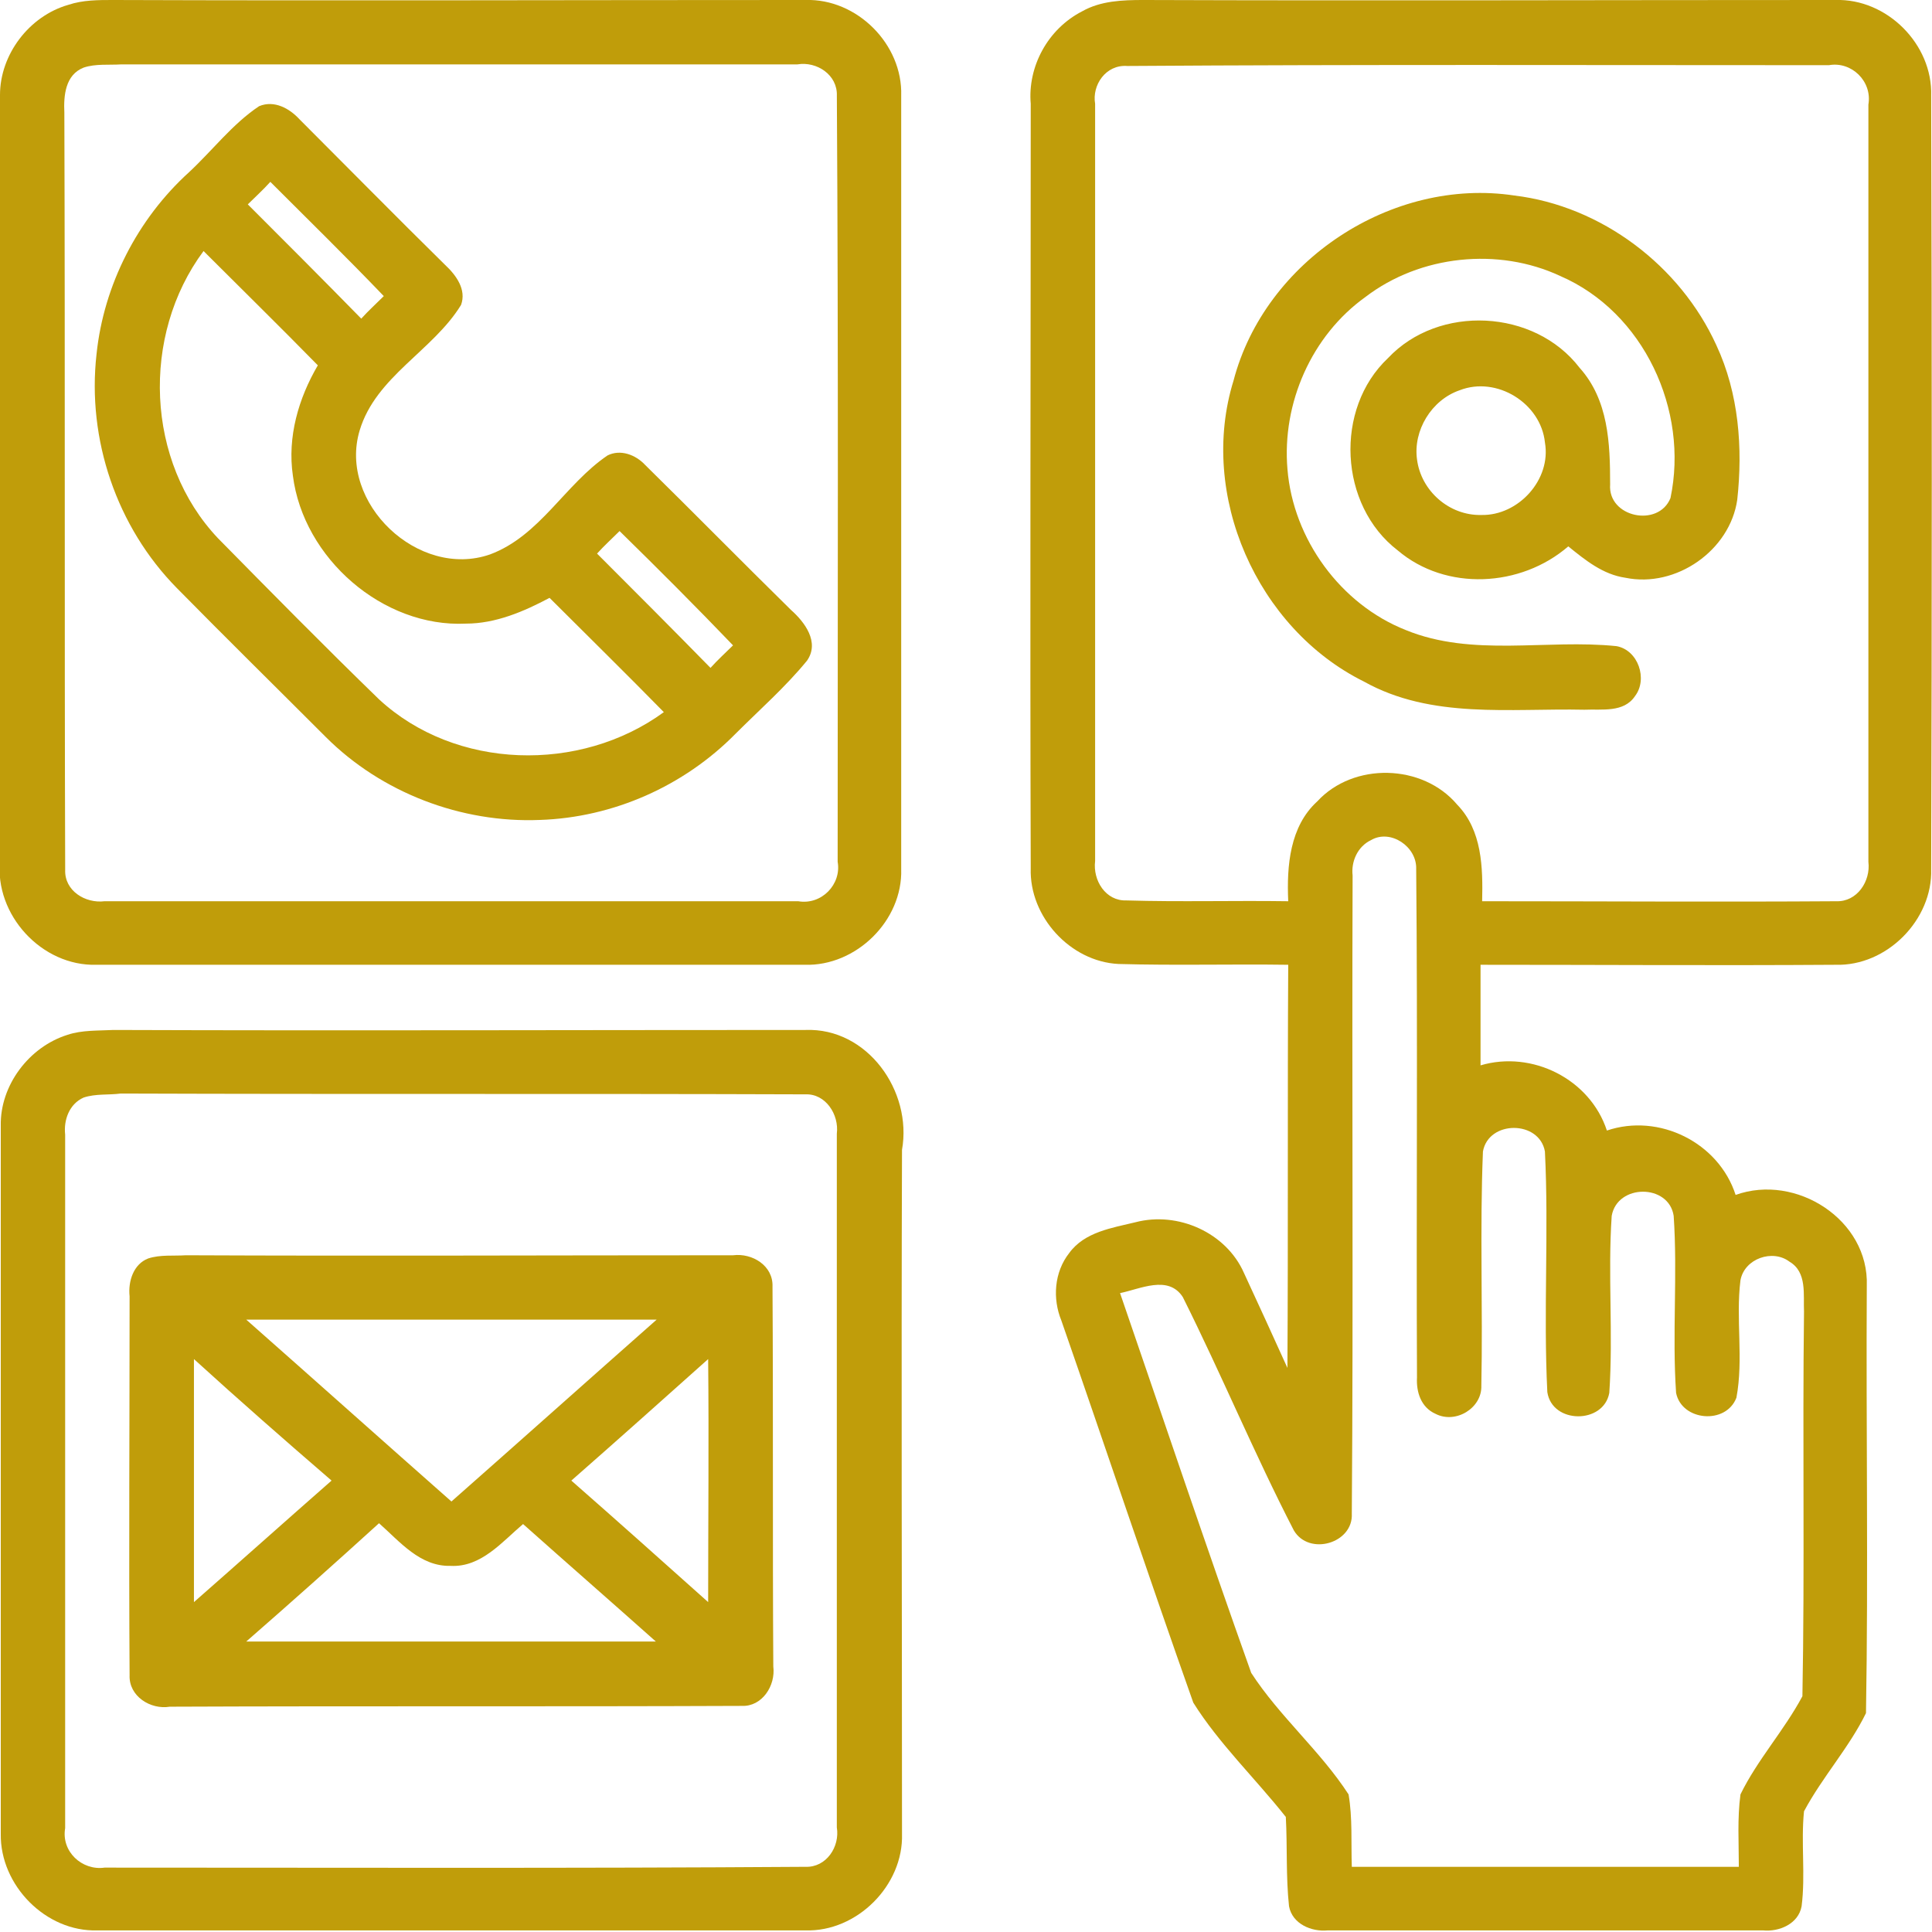 <svg width="65" height="65" viewBox="0 0 65 65" fill="none" xmlns="http://www.w3.org/2000/svg">
<g clip-path="url(#clip0_329_5160)">
<path d="M2.301 0.162C2.788 -8.13582e-05 3.302 -8.13663e-05 3.79 -8.13663e-05C11.559 0.027 19.329 -8.13663e-05 27.099 -8.13663e-05C28.831 -0.054 30.375 1.489 30.32 3.221C30.32 11.884 30.32 20.575 30.32 29.238C30.375 30.97 28.804 32.514 27.072 32.459C19.14 32.459 11.18 32.459 3.248 32.459C1.407 32.514 -0.19 30.781 -0 28.94C-0 20.358 -0 11.776 -0 3.194C-0 1.841 0.974 0.541 2.301 0.162ZM2.815 2.274C2.193 2.518 2.138 3.221 2.165 3.79C2.193 12.291 2.165 20.764 2.193 29.265C2.165 29.969 2.869 30.402 3.519 30.321C11.289 30.321 19.085 30.321 26.855 30.321C27.64 30.456 28.317 29.752 28.182 28.994C28.182 20.412 28.209 11.83 28.155 3.221C28.182 2.518 27.478 2.057 26.828 2.166C19.248 2.166 11.668 2.166 4.088 2.166C3.654 2.193 3.221 2.139 2.815 2.274Z" fill="#C09D0A"/>
<path d="M36.411 0.379C37.033 0.027 37.764 -8.13663e-05 38.468 -8.13663e-05C46.238 0.027 54.008 -8.13663e-05 61.75 -8.13663e-05C63.483 -0.054 65.026 1.489 64.972 3.221C64.999 11.884 64.999 20.575 64.972 29.238C65.026 30.943 63.483 32.514 61.75 32.459C57.77 32.486 53.791 32.459 49.811 32.459C49.811 33.596 49.811 34.733 49.811 35.843C51.544 35.329 53.493 36.303 54.062 38.036C55.821 37.441 57.825 38.442 58.393 40.202C60.424 39.471 62.887 41.041 62.806 43.261C62.779 48.053 62.86 52.845 62.779 57.636C62.21 58.8 61.317 59.775 60.694 60.939C60.586 61.995 60.748 63.078 60.613 64.134C60.505 64.729 59.855 65 59.314 64.946C54.441 64.946 49.541 64.946 44.668 64.946C44.126 65 43.477 64.729 43.368 64.134C43.26 63.132 43.314 62.13 43.26 61.129C42.231 59.829 41.013 58.665 40.147 57.284C38.631 53.007 37.196 48.703 35.707 44.425C35.409 43.694 35.463 42.801 35.977 42.151C36.492 41.447 37.412 41.312 38.197 41.122C39.632 40.743 41.257 41.474 41.852 42.828C42.339 43.884 42.827 44.94 43.314 46.022C43.341 41.501 43.314 36.98 43.341 32.459C41.446 32.432 39.551 32.486 37.629 32.432C36.005 32.351 34.624 30.835 34.678 29.211C34.651 20.629 34.678 12.074 34.678 3.492C34.57 2.247 35.247 0.975 36.411 0.379ZM36.844 3.492C36.844 11.993 36.844 20.494 36.844 28.967C36.763 29.617 37.196 30.321 37.9 30.294C39.713 30.348 41.527 30.294 43.341 30.321C43.287 29.129 43.395 27.803 44.316 26.964C45.534 25.637 47.862 25.691 49.026 27.072C49.865 27.938 49.892 29.184 49.865 30.321C53.845 30.321 57.798 30.348 61.777 30.321C62.481 30.348 62.941 29.644 62.86 28.994C62.86 20.494 62.86 11.993 62.86 3.519C62.995 2.734 62.291 2.057 61.533 2.193C53.656 2.193 45.805 2.166 37.927 2.22C37.196 2.166 36.736 2.87 36.844 3.492ZM46.13 28.263C45.669 28.48 45.453 28.994 45.507 29.454C45.48 36.601 45.534 43.748 45.48 50.922C45.534 51.924 44.045 52.357 43.531 51.491C42.204 48.919 41.094 46.239 39.795 43.64C39.307 42.882 38.36 43.369 37.683 43.505C39.145 47.755 40.58 52.032 42.096 56.283C43.043 57.745 44.424 58.909 45.371 60.371C45.507 61.156 45.453 61.995 45.48 62.807C49.811 62.807 54.17 62.807 58.501 62.807C58.501 61.995 58.447 61.183 58.556 60.371C59.124 59.206 60.017 58.232 60.64 57.068C60.721 52.763 60.64 48.432 60.694 44.127C60.667 43.559 60.803 42.801 60.207 42.449C59.639 42.016 58.691 42.341 58.556 43.072C58.393 44.371 58.664 45.725 58.42 47.024C58.068 47.944 56.579 47.809 56.39 46.862C56.255 44.885 56.444 42.882 56.309 40.906C56.146 39.823 54.414 39.823 54.224 40.906C54.089 42.882 54.278 44.885 54.143 46.862C53.953 47.917 52.221 47.917 52.058 46.835C51.923 44.127 52.112 41.42 51.977 38.74C51.788 37.684 50.082 37.684 49.892 38.74C49.784 41.366 49.892 43.992 49.838 46.618C49.865 47.376 48.972 47.917 48.295 47.566C47.808 47.349 47.646 46.835 47.673 46.347C47.646 40.635 47.7 34.95 47.646 29.238C47.673 28.48 46.779 27.884 46.13 28.263Z" fill="#C09D0A"/>
<path d="M8.716 3.573C9.231 3.357 9.745 3.655 10.07 4.007C11.694 5.631 13.319 7.282 14.97 8.907C15.349 9.259 15.701 9.746 15.511 10.26C14.564 11.803 12.642 12.67 12.1 14.483C11.369 16.92 14.076 19.492 16.486 18.653C18.164 18.03 19.004 16.297 20.439 15.323C20.872 15.106 21.386 15.296 21.711 15.648C23.362 17.272 24.959 18.896 26.611 20.52C27.071 20.927 27.585 21.603 27.152 22.226C26.421 23.119 25.555 23.878 24.743 24.69C23.01 26.449 20.628 27.505 18.164 27.586C15.511 27.695 12.831 26.666 10.963 24.798C9.285 23.119 7.606 21.468 5.955 19.79C3.925 17.732 2.923 14.781 3.248 11.912C3.491 9.583 4.628 7.364 6.361 5.793C7.146 5.062 7.823 4.169 8.716 3.573ZM9.095 6.118C8.852 6.389 8.581 6.633 8.337 6.876C9.61 8.149 10.882 9.421 12.154 10.72C12.398 10.45 12.669 10.206 12.912 9.962C11.667 8.663 10.368 7.391 9.095 6.118ZM7.336 18.111C9.122 19.925 10.909 21.739 12.75 23.526C15.322 25.908 19.518 26.016 22.334 23.959C21.061 22.659 19.762 21.387 18.489 20.114C17.623 20.575 16.675 20.981 15.674 20.981C12.885 21.116 10.205 18.788 9.853 15.999C9.664 14.7 10.043 13.401 10.693 12.291C9.42 10.991 8.121 9.719 6.848 8.446C4.737 11.289 4.899 15.539 7.336 18.111ZM20.087 18.625C21.359 19.898 22.631 21.17 23.904 22.47C24.147 22.199 24.418 21.955 24.662 21.712C23.416 20.412 22.144 19.14 20.845 17.867C20.601 18.111 20.33 18.355 20.087 18.625Z" fill="#C09D0A"/>
<path d="M41.501 12.805C42.557 8.771 46.834 5.956 50.949 6.578C53.873 6.93 56.526 8.934 57.745 11.614C58.503 13.238 58.638 15.079 58.448 16.812C58.205 18.517 56.391 19.79 54.685 19.438C53.927 19.329 53.332 18.842 52.763 18.382C51.166 19.763 48.648 19.898 47.024 18.517C45.048 17.001 44.885 13.753 46.699 12.047C48.405 10.233 51.626 10.396 53.142 12.372C54.117 13.455 54.171 14.917 54.171 16.297C54.09 17.407 55.795 17.759 56.201 16.758C56.824 13.807 55.308 10.504 52.493 9.286C50.408 8.311 47.782 8.582 45.941 9.99C44.127 11.289 43.126 13.563 43.315 15.783C43.505 18.138 45.102 20.331 47.295 21.197C49.542 22.118 52.032 21.495 54.388 21.739C55.118 21.874 55.443 22.849 55.01 23.417C54.631 23.986 53.9 23.851 53.305 23.878C50.814 23.823 48.161 24.202 45.887 22.93C42.286 21.143 40.31 16.649 41.501 12.805ZM49.108 13.13C48.161 13.455 47.538 14.483 47.674 15.458C47.809 16.514 48.757 17.353 49.84 17.326C51.085 17.353 52.195 16.135 51.978 14.89C51.843 13.563 50.354 12.643 49.108 13.13Z" fill="#C09D0A"/>
<path d="M2.273 34.815C2.76 34.652 3.302 34.679 3.816 34.652C11.586 34.679 19.328 34.652 27.098 34.652C29.183 34.571 30.699 36.71 30.347 38.686C30.32 46.374 30.347 54.036 30.347 61.697C30.401 63.43 28.831 65 27.098 64.946C19.166 64.946 11.207 64.946 3.275 64.946C1.542 65 -0.001 63.43 0.026 61.697C0.026 53.765 0.026 45.806 0.026 37.874C-0.001 36.52 0.973 35.221 2.273 34.815ZM2.814 36.926C2.327 37.143 2.138 37.684 2.192 38.172C2.192 45.941 2.192 53.711 2.192 61.508C2.056 62.293 2.76 62.942 3.518 62.834C11.369 62.834 19.247 62.861 27.098 62.807C27.802 62.834 28.262 62.13 28.154 61.481C28.154 53.711 28.154 45.941 28.154 38.144C28.235 37.495 27.775 36.791 27.098 36.818C19.41 36.791 11.721 36.818 4.06 36.791C3.654 36.845 3.22 36.791 2.814 36.926Z" fill="#C09D0A"/>
<path d="M4.982 42.341C5.388 42.205 5.849 42.26 6.255 42.232C12.4 42.26 18.518 42.232 24.664 42.232C25.314 42.151 26.017 42.584 25.99 43.288C26.017 47.538 25.99 51.816 26.017 56.066C26.099 56.716 25.638 57.42 24.962 57.393C18.545 57.42 12.129 57.393 5.713 57.42C5.064 57.528 4.333 57.068 4.36 56.364C4.333 52.114 4.36 47.863 4.36 43.613C4.306 43.099 4.495 42.53 4.982 42.341ZM8.285 44.398C10.586 46.429 12.887 48.486 15.188 50.516C17.49 48.486 19.791 46.429 22.092 44.398C17.463 44.398 12.887 44.398 8.285 44.398ZM6.525 45.725C6.525 48.459 6.525 51.193 6.525 53.901C8.069 52.547 9.612 51.166 11.155 49.813C9.585 48.459 8.041 47.105 6.525 45.725ZM23.825 45.725C22.281 47.105 20.765 48.459 19.222 49.813C20.765 51.166 22.281 52.52 23.825 53.901C23.825 51.193 23.852 48.459 23.825 45.725ZM8.285 55.227C12.887 55.227 17.463 55.227 22.065 55.227C20.576 53.901 19.087 52.601 17.598 51.275C16.894 51.87 16.19 52.736 15.161 52.682C14.133 52.709 13.456 51.87 12.752 51.247C11.263 52.601 9.774 53.928 8.285 55.227Z" fill="#C09D0A"/>
</g>
<defs>
<clipPath id="clip0_329_5160">
<rect width="65" height="65" fill="white"/>
</clipPath>
</defs>
</svg>
